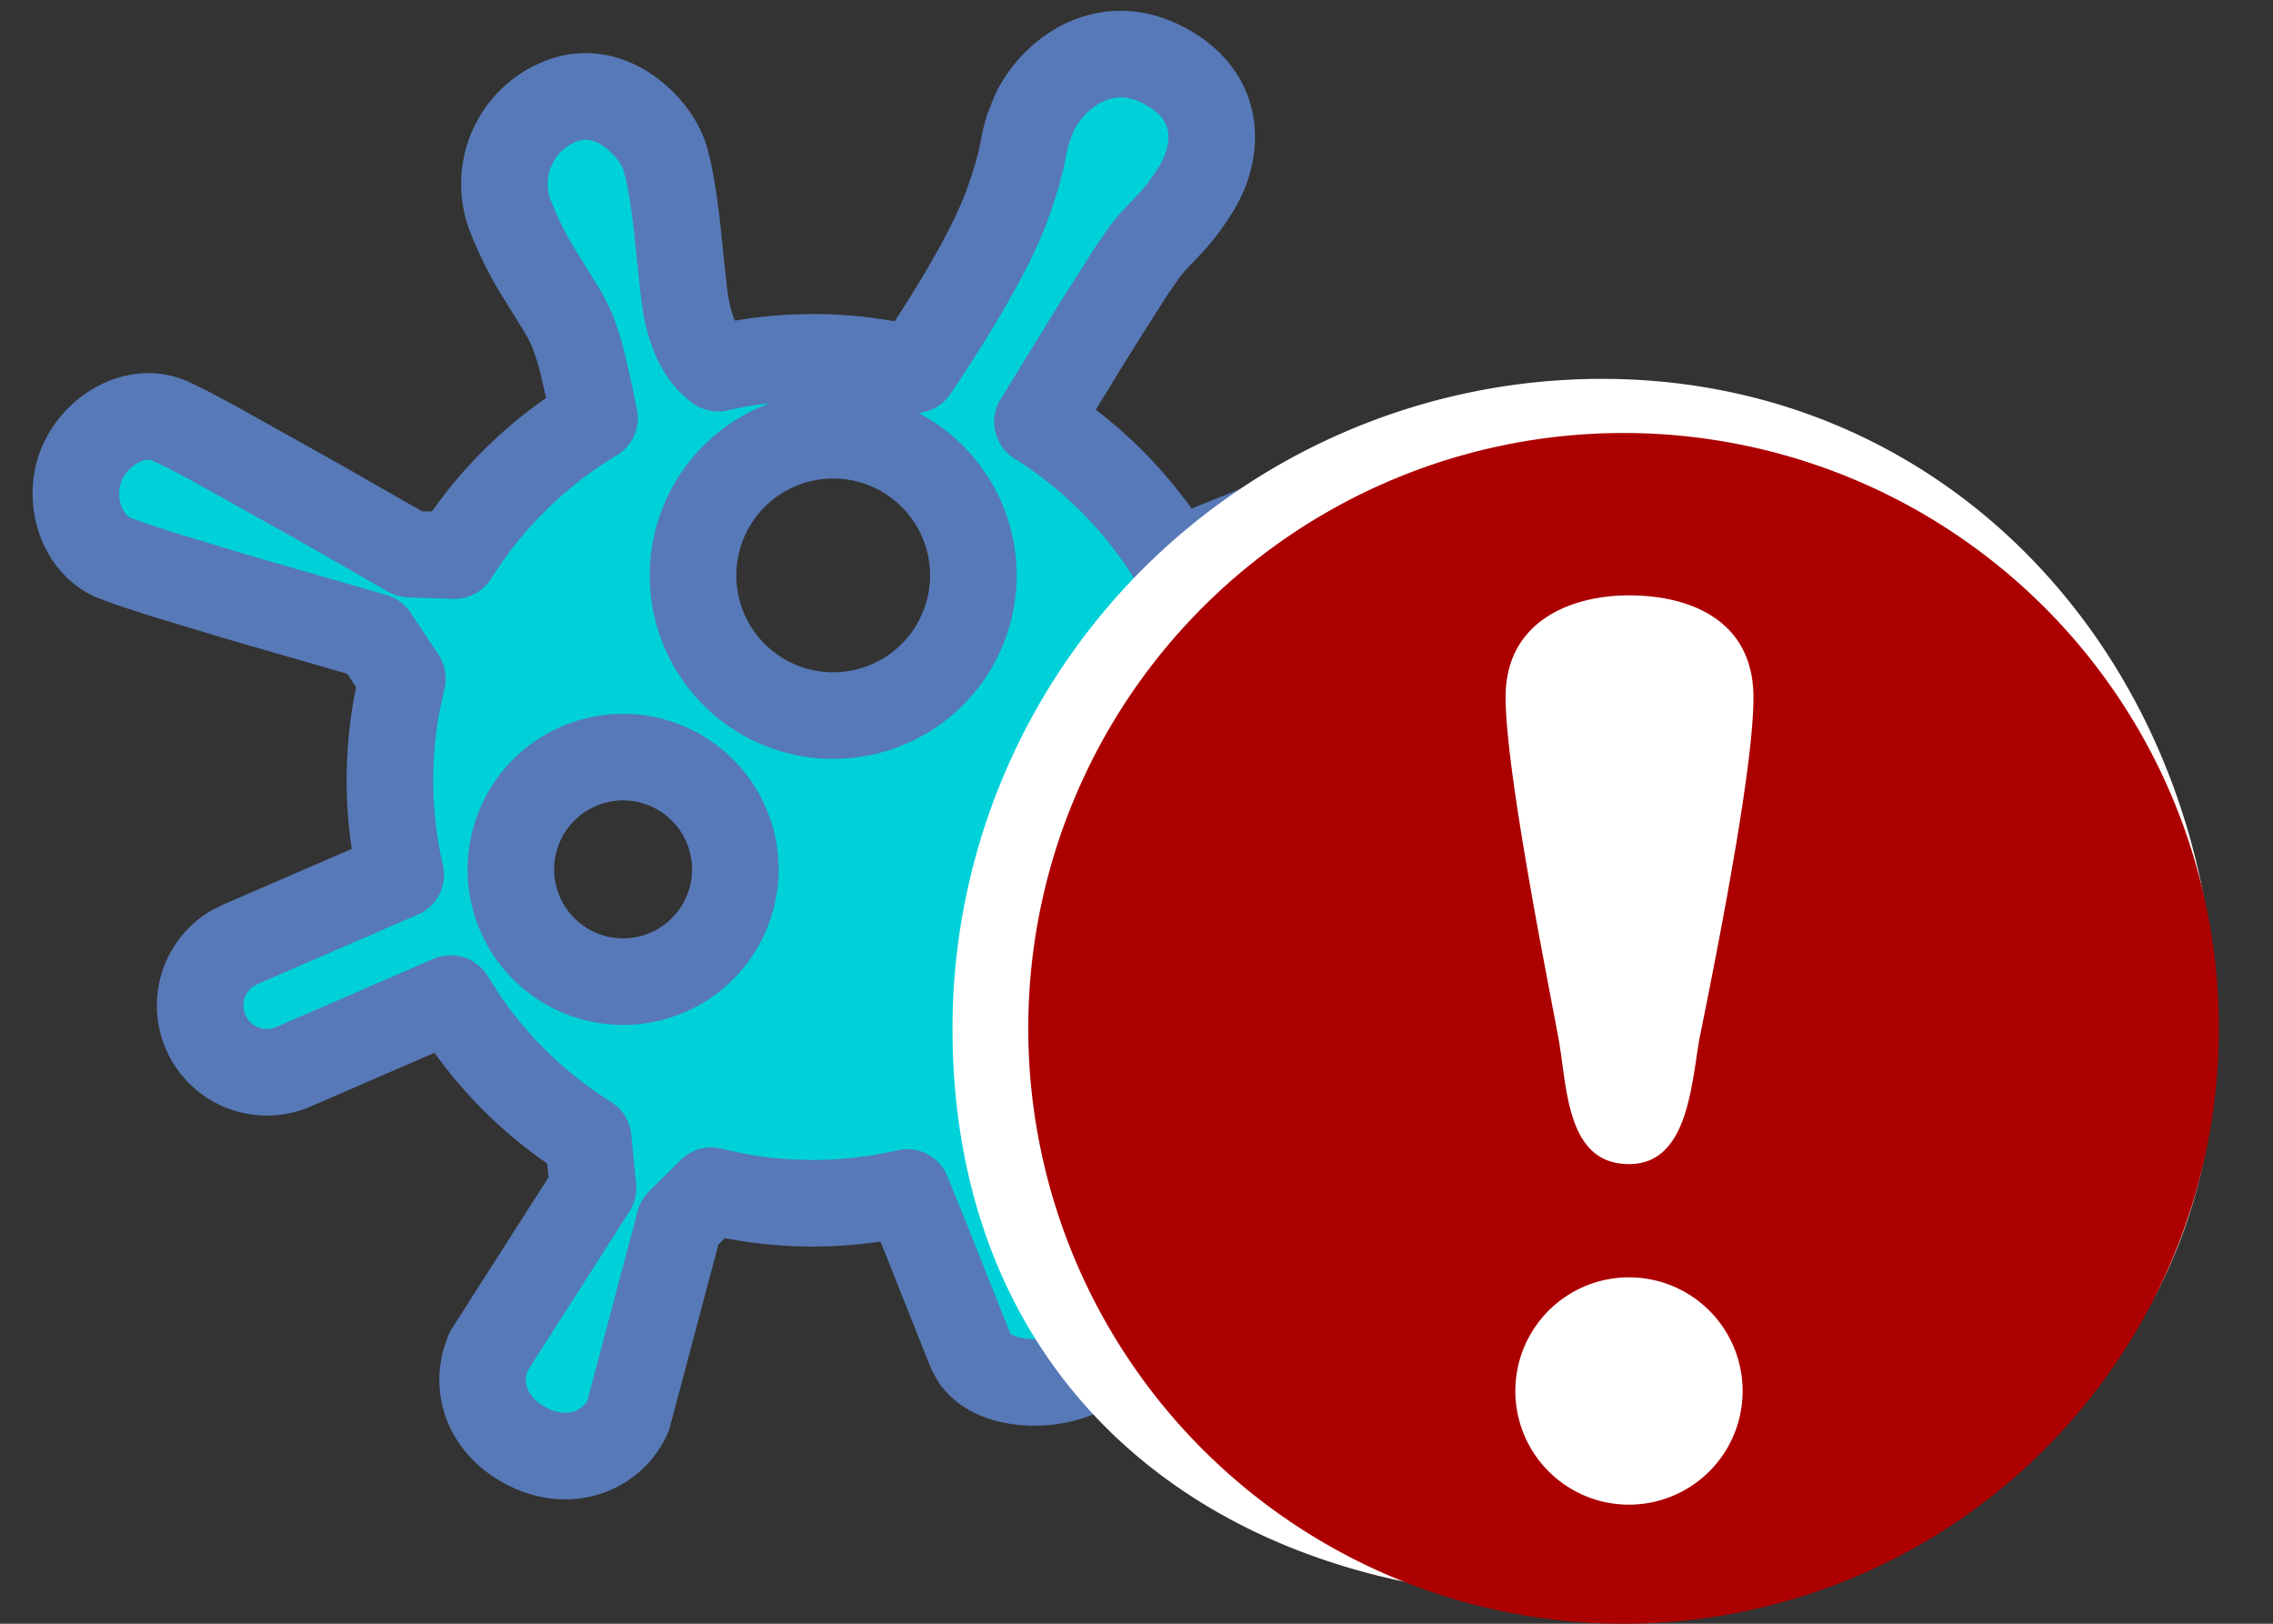 <svg width="21" height="15" viewBox="0 0 21 15" xmlns="http://www.w3.org/2000/svg">
    <rect x="0" y="0" width="21" height="15" fill="#333333" stroke="none"/>
    <g fill="none" fill-rule="evenodd">
        <path d="M10.718.588c.576.277.56.804.32 1.178-.09.14-.157.223-.219.29l-.12.126c-.04.043-.083.09-.132.156l-.125.181h0l-.337.532h0l-.52.847h0c.464.29.851.67 1.148 1.104l.122.19 1-.404a.617.617 0 0 1 .55 1.099l-.089.045-1 .403c.119.512.134 1.05.035 1.585l-.05.228.992.421a.617.617 0 0 1-.395 1.165l-.087-.03-.992-.42c-.29.464-.669.851-1.103 1.148l-.19.122.63 1.273c.128.314.096.746-.22.874-.289.117-.755.098-.929-.15l-.04-.072-.399-1.003-.186-.46a3.888 3.888 0 0 1-1.584.034L6.57 11l-.292.29-.474 1.786c-.133.312-.521.488-.918.294-.36-.177-.484-.504-.403-.797l.03-.086.966-1.512-.045-.456a3.882 3.882 0 0 1-1.149-1.104l-.121-.19-1.465.635a.617.617 0 0 1-.551-1.1l.09-.044 1.464-.634a3.888 3.888 0 0 1-.034-1.585l.05-.228-.258-.388-1.256-.363h0l-.708-.214h0l-.277-.09h0l-.166-.061h0C.741 5.02.622 4.6.755 4.286c.132-.312.498-.532.81-.4l.16.077h0l.26.138h0l.99.554h0l.81.464.414.014c.332-.53.779-.96 1.293-1.27l-.032-.165h0l-.064-.283a2.544 2.544 0 0 0-.117-.381 1.857 1.857 0 0 0-.111-.205l-.16-.259a3.235 3.235 0 0 1-.301-.598.82.82 0 0 1 .502-1.047c.455-.157.853.262.933.529.046.152.078.352.108.597l.066.621h0c.037.36.144.602.32.729a3.886 3.886 0 0 1 1.813.015c.455-.677.746-1.2.873-1.569.032-.092.056-.167.074-.228l.04-.152h0l.037-.186h0l.026-.092h0l.05-.128h0c.132-.312.593-.75 1.17-.473zM6.194 7.091a1.037 1.037 0 1 0-.81 1.908 1.037 1.037 0 0 0 .81-1.908zm2.02-2.963a1.295 1.295 0 1 0-1.012 2.384 1.295 1.295 0 0 0 1.012-2.384z" stroke="#5779B7" stroke-width=".8" fill="#00D1D8" stroke-linecap="round" stroke-linejoin="round"/>
        <path d="M14.522 14.766c3.313 0 5.957-1.901 5.957-5.215S18.114 3.5 14.8 3.5a6 6 0 0 0-6 6c0 3.314 2.408 5.266 5.722 5.266z" fill="#FFF"/>
        <path d="M15 15a5.5 5.5 0 1 0 0-11 5.5 5.5 0 0 0 0 11zm.05-3.2a1.05 1.05 0 1 0 0 2.1 1.05 1.05 0 0 0 0-2.1zm0-6.3c-.538 0-1.14.24-1.14.94s.41 2.716.49 3.16c.08.444.07 1.154.65 1.154.538 0 .574-.71.65-1.154.333-1.636.5-2.688.5-3.157 0-.703-.57-.943-1.15-.943z" fill="#AC0000"/>
    </g>
</svg>
